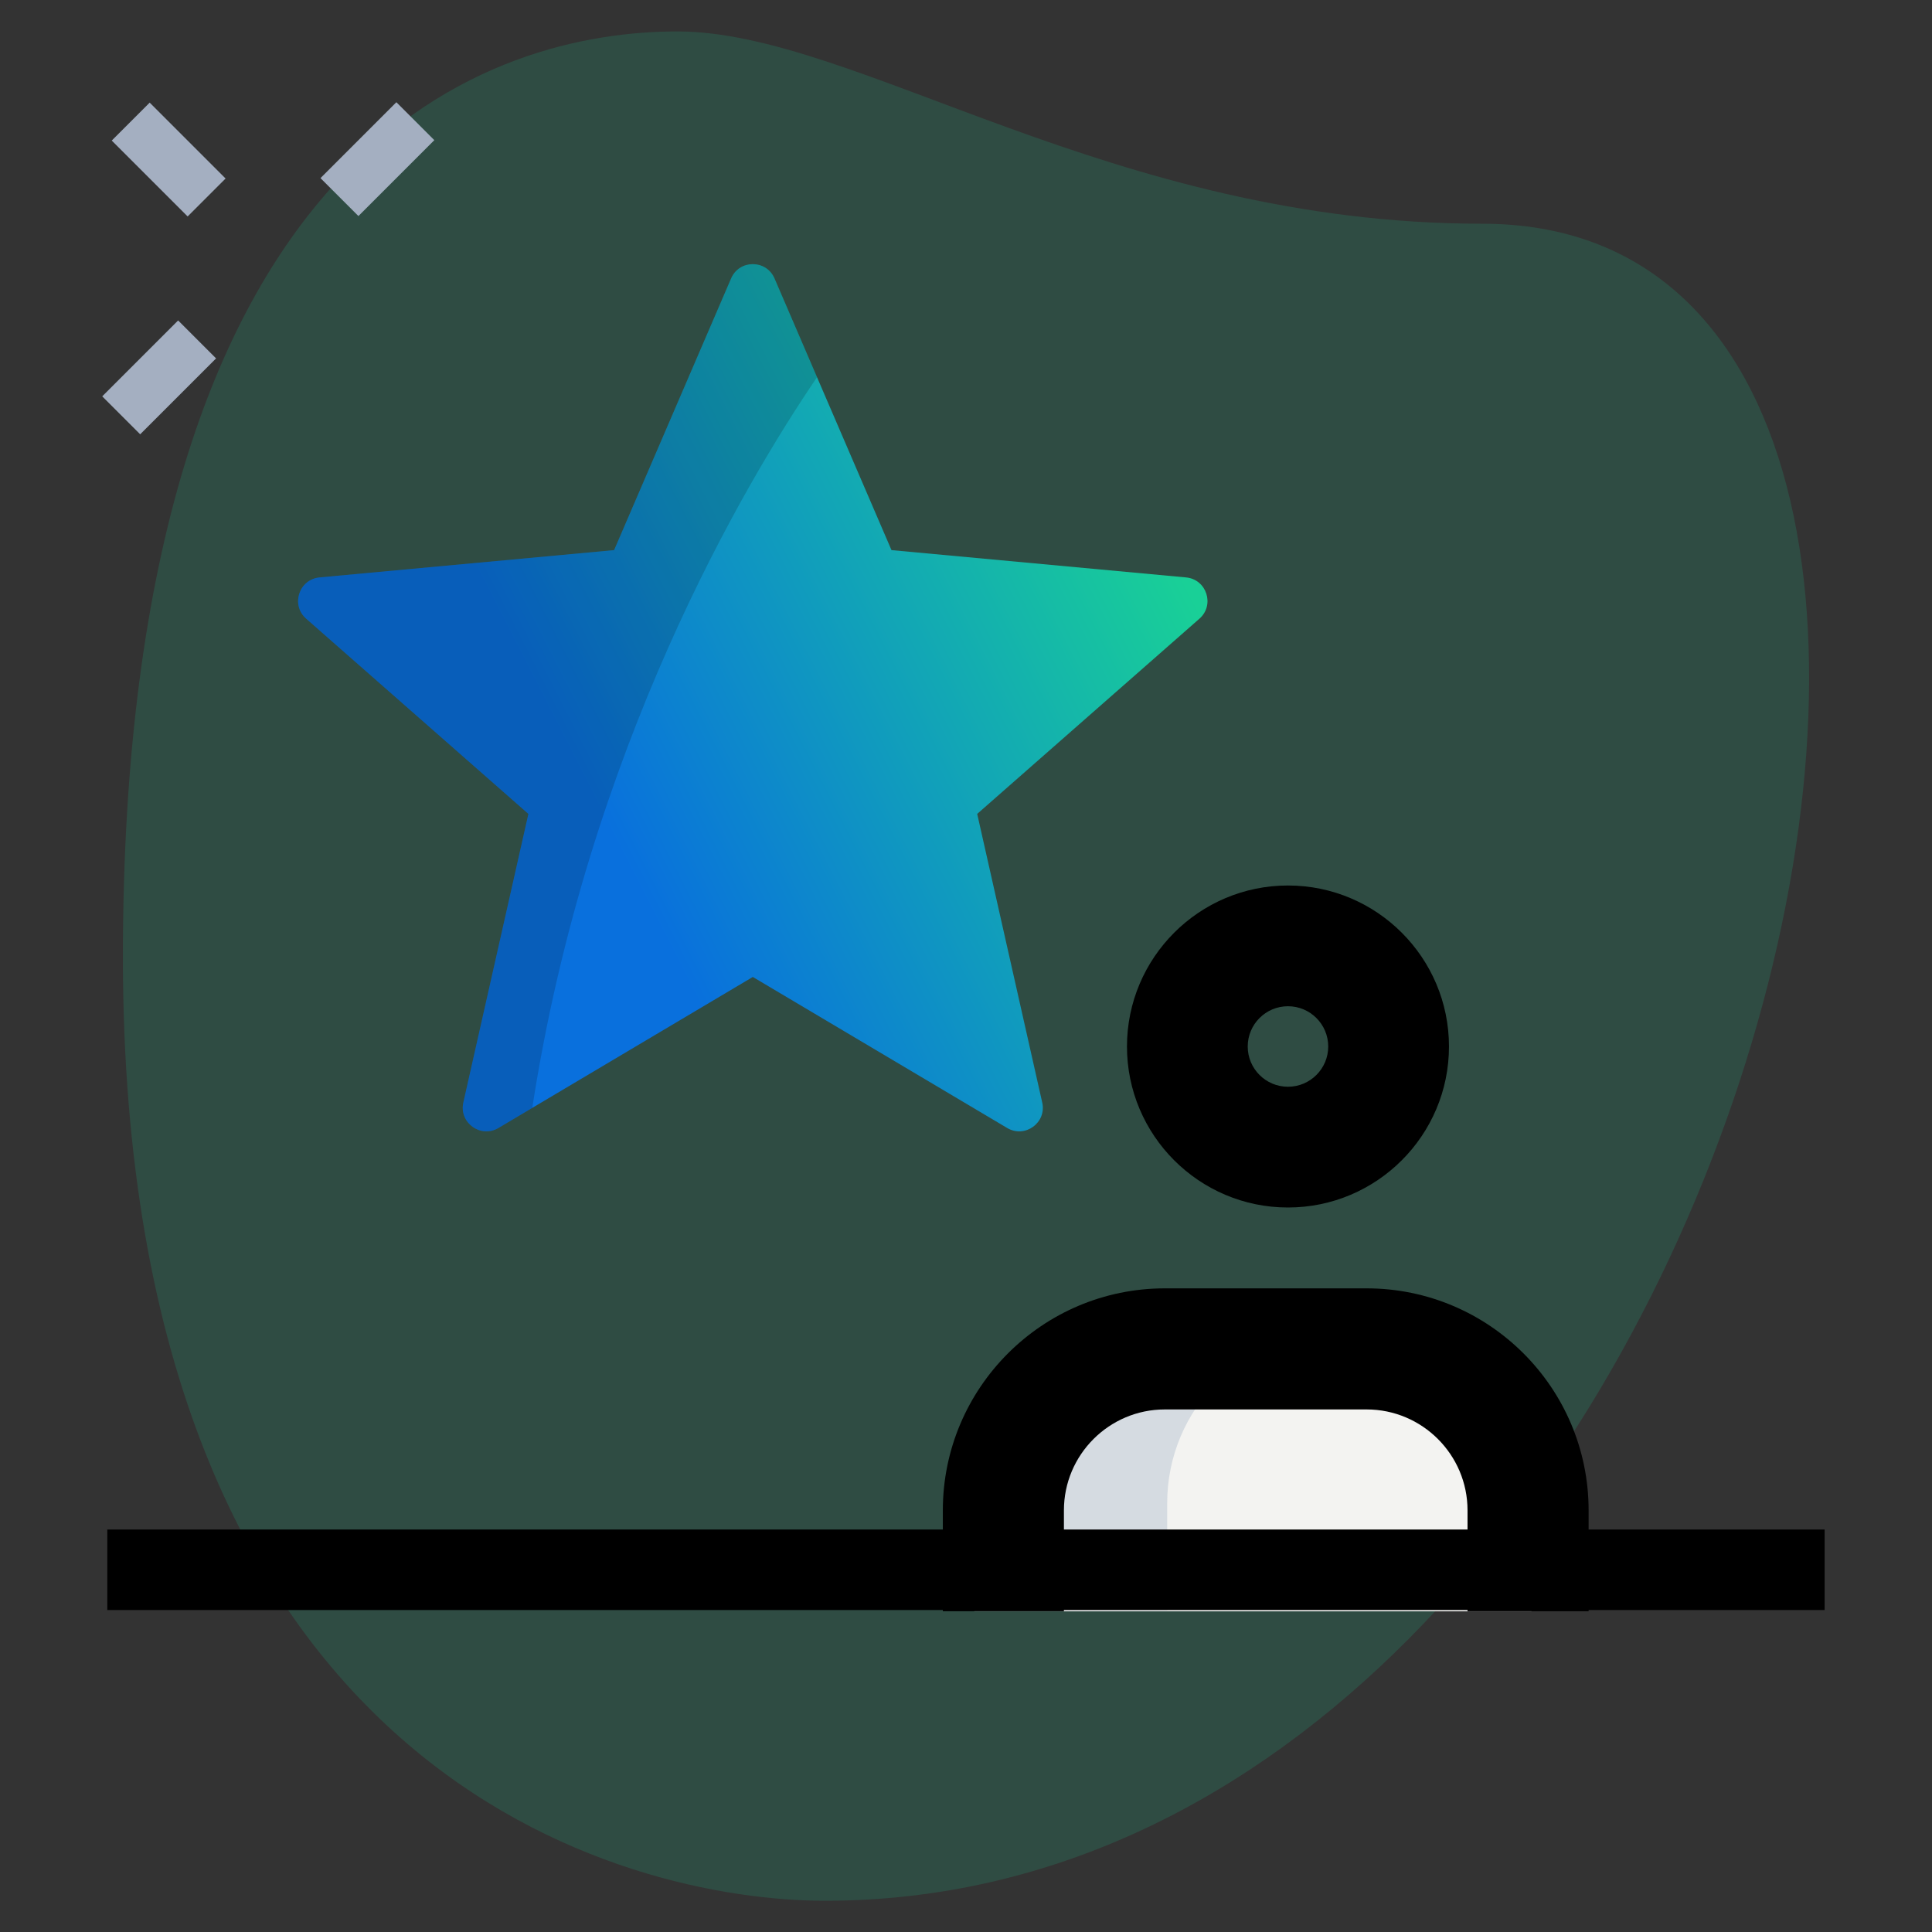 <svg width="88" height="88" viewBox="0 0 88 88" fill="none" xmlns="http://www.w3.org/2000/svg">
<rect x="0" y="0" width="88" height="88" fill="#333333" stroke="none"/>
<path d="M67.523 10.191C50.615 10.191 39.003 1.432 30.856 1.432C22.709 1.432 5.598 6.116 5.598 43.596C5.598 81.077 28.617 86.577 37.578 86.577C79.542 86.579 97.467 10.191 67.523 10.191Z" fill="#19D097" fill-opacity="0.16"/>
<path d="M54.023 26.301L40.606 25.057L35.277 12.681C34.903 11.815 33.675 11.815 33.302 12.681L27.972 25.057L14.556 26.301C13.616 26.388 13.236 27.557 13.945 28.18L24.068 37.072L21.105 50.217C20.898 51.138 21.892 51.86 22.703 51.378L34.289 44.499L45.875 51.378C46.686 51.86 47.68 51.138 47.472 50.217L44.51 37.072L54.633 28.18C55.342 27.557 54.962 26.388 54.023 26.301Z" fill="url(#paint0_linear)"/>
<path d="M37.215 17.181L35.277 12.681C34.903 11.815 33.675 11.815 33.302 12.681L27.972 25.057L14.556 26.301C13.616 26.388 13.236 27.557 13.945 28.18L24.068 37.072L21.105 50.217C20.898 51.138 21.892 51.86 22.703 51.378L24.245 50.462C26.773 34.098 33.88 22.086 37.215 17.181Z" fill="black" fill-opacity="0.16"/>
<path d="M14.598 8.113L18.055 4.656L19.783 6.384L16.326 9.841L14.598 8.113Z" fill="#A4AFC1"/>
<path d="M4.656 18.053L8.113 14.596L9.842 16.325L6.385 19.782L4.656 18.053Z" fill="#A4AFC1"/>
<path d="M5.09 6.402L6.818 4.674L10.275 8.131L8.547 9.859L5.09 6.402Z" fill="#A4AFC1"/>
<path d="M69.757 73.395V68.49C69.757 64.153 66.263 60.641 61.949 60.641H52.188C47.873 60.641 44.379 64.153 44.379 68.49V73.395H69.757Z" fill="#F3F3F1"/>
<path d="M60.973 60.657H52.188C47.873 60.657 44.379 64.152 44.379 68.466V73.347H53.164V68.466C53.164 64.152 56.658 60.657 60.973 60.657Z" fill="#D5DBE1"/>
<path d="M58.665 55C54.621 55 51.332 51.711 51.332 47.667C51.332 43.622 54.621 40.333 58.665 40.333C62.71 40.333 65.999 43.622 65.999 47.667C65.999 51.711 62.71 55 58.665 55ZM58.665 45.833C57.653 45.833 56.832 46.655 56.832 47.667C56.832 48.679 57.653 49.5 58.665 49.5C59.677 49.5 60.499 48.679 60.499 47.667C60.499 46.655 59.677 45.833 58.665 45.833Z" fill="black"/>
<path d="M72.359 73.389H66.844V68.793C66.844 66.26 64.781 64.198 62.248 64.198H53.056C50.523 64.198 48.46 66.26 48.46 68.793V73.389H42.945V68.793C42.945 63.216 47.479 58.683 53.056 58.683H62.248C67.825 58.683 72.359 63.216 72.359 68.793V73.389Z" fill="black"/>
<path d="M4.887 69.668H83.109V73.335H4.887V69.668Z" fill="black"/>
<defs>
<linearGradient id="paint0_linear" x1="29.535" y1="41.357" x2="54.959" y2="28.335" gradientUnits="userSpaceOnUse">
<stop stop-color="#0970DD"/>
<stop offset="1" stop-color="#19D097"/>
</linearGradient>
</defs>
</svg>
